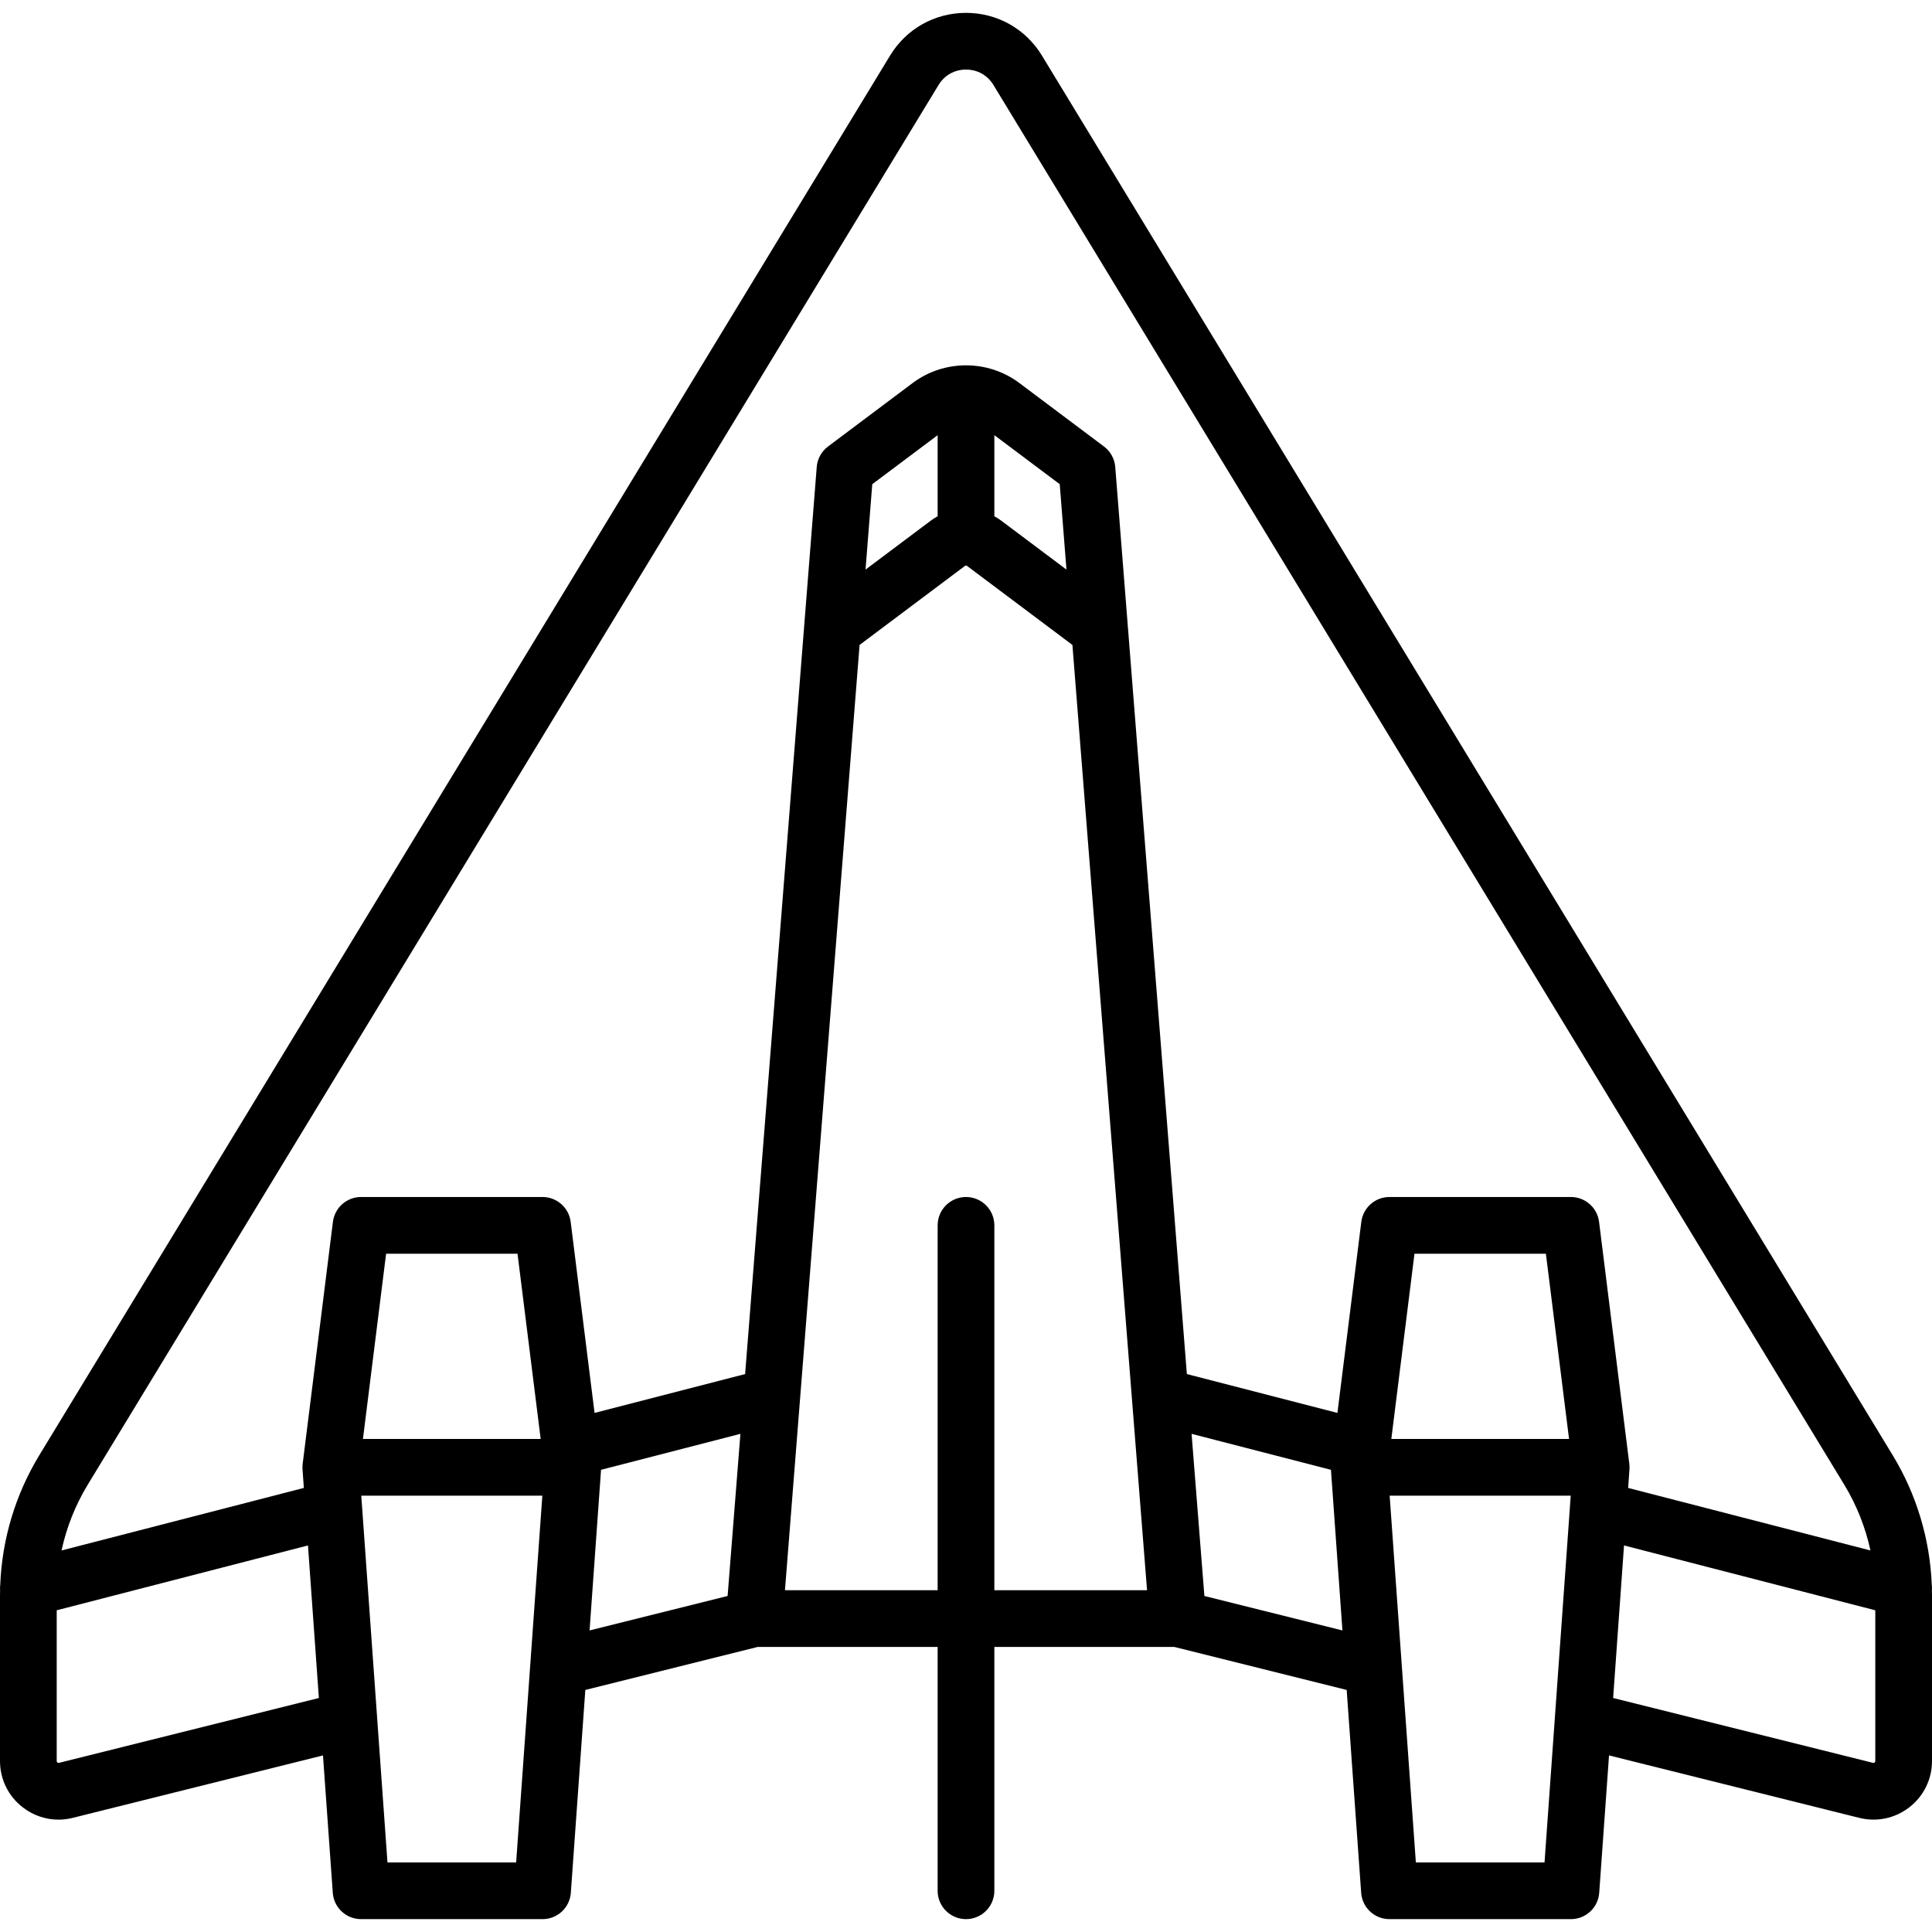 <?xml version="1.0" encoding="iso-8859-1"?>
<!-- Generator: Adobe Illustrator 19.0.0, SVG Export Plug-In . SVG Version: 6.00 Build 0)  -->
<svg version="1.1" id="Capa_1" xmlns="http://www.w3.org/2000/svg" xmlns:xlink="http://www.w3.org/1999/xlink" x="0px" y="0px"
	 viewBox="0 0 511 511" style="enable-background:new 0 0 511 511;" xml:space="preserve">
<path d="M510.976,420.63c0.036-0.496,0.022-0.987-0.039-1.469c-0.485-12.103-4.03-23.898-10.339-34.276L275.581,14.696
	C271.283,7.624,263.776,3.402,255.5,3.402s-15.783,4.222-20.081,11.294L10.402,384.885c-6.309,10.378-9.854,22.172-10.339,34.276
	c-0.061,0.482-0.075,0.973-0.039,1.469C0.015,421.094,0,421.558,0,422.023v43.748c0,4.83,2.19,9.296,6.008,12.253
	c2.766,2.143,6.084,3.26,9.458,3.26c1.284,0,2.576-0.162,3.849-0.49l66.109-16.498l2.595,36.335c0.28,3.925,3.546,6.966,7.481,6.966
	h48c3.935,0,7.201-3.041,7.481-6.966l3.832-53.652l45.609-11.382H248v64.5c0,4.142,3.358,7.5,7.5,7.5s7.5-3.358,7.5-7.5v-64.5
	h47.578l45.609,11.382l3.832,53.652c0.28,3.925,3.546,6.966,7.481,6.966h48c3.935,0,7.201-3.041,7.481-6.966l2.595-36.336
	l66.05,16.483c4.676,1.206,9.548,0.203,13.366-2.755c3.818-2.958,6.008-7.424,6.008-12.253v-43.748
	C511,421.558,510.985,421.094,510.976,420.63z M248.236,22.487c1.578-2.596,4.226-4.085,7.264-4.085s5.686,1.489,7.263,4.085
	l225.018,370.189c3.283,5.401,5.615,11.288,6.938,17.41l-64.089-16.539l0.351-4.916c0.007-0.093,0.003-0.186,0.006-0.279
	c0.003-0.085,0.013-0.168,0.013-0.254c0-0.033-0.005-0.065-0.005-0.098c-0.002-0.132-0.011-0.263-0.02-0.394
	c-0.008-0.122-0.014-0.245-0.028-0.365c-0.003-0.025-0.002-0.049-0.006-0.074l-8-63.999c-0.469-3.753-3.66-6.57-7.442-6.57h-48
	c-3.782,0-6.973,2.816-7.442,6.57l-6.317,50.537l-39.823-10.277l-18.941-239.92c-0.169-2.147-1.253-4.118-2.977-5.41l-22.399-16.8
	c-8.303-6.227-19.899-6.228-28.201,0l-22.4,16.8c-1.723,1.292-2.807,3.263-2.977,5.41l-18.941,239.92l-39.823,10.277l-6.317-50.537
	c-0.469-3.753-3.66-6.57-7.442-6.57h-48c-3.782,0-6.973,2.816-7.442,6.57l-8,63.999c-0.003,0.025-0.003,0.049-0.006,0.074
	c-0.014,0.121-0.02,0.243-0.028,0.365c-0.009,0.131-0.018,0.262-0.02,0.394c0,0.033-0.005,0.065-0.005,0.098
	c0,0.086,0.01,0.169,0.013,0.254c0.003,0.093,0,0.186,0.006,0.279l0.351,4.916l-64.089,16.539c1.323-6.122,3.656-12.009,6.939-17.41
	L248.236,22.487z M415.004,380.598h-47.009l6.125-49h34.758L415.004,380.598z M248,136.549c-0.619,0.341-1.224,0.717-1.8,1.149
	l-17.273,12.955l1.783-22.588L248,115.099V136.549z M263,115.098l17.29,12.967l1.783,22.588L264.8,137.698
	c-0.576-0.432-1.181-0.808-1.8-1.15V115.098z M143.004,380.598H95.996l6.125-49h34.758L143.004,380.598z M15.625,466.256
	c-0.072,0.017-0.237,0.06-0.431-0.089C15,466.017,15,465.845,15,465.771v-39.863l66.457-17.15l2.882,40.349L15.625,466.256z
	 M102.483,492.598l-6.929-97h47.891l-6.929,97H102.483z M158.972,388.754l36.862-9.513l-3.386,42.886l-36.511,9.111L158.972,388.754
	z M263,420.598v-96.5c0-4.142-3.358-7.5-7.5-7.5s-7.5,3.358-7.5,7.5v96.5h-40.385l19.738-250.015l27.847-20.885
	c0.176-0.132,0.422-0.133,0.6,0l27.847,20.885l19.738,250.015H263z M318.552,422.128l-3.386-42.886l36.862,9.512l3.035,42.485
	L318.552,422.128z M374.483,492.598l-6.929-97h47.891l-6.929,97H374.483z M495.806,466.167c-0.193,0.149-0.359,0.106-0.489,0.074
	l-68.656-17.133l2.882-40.349L496,425.909v39.863C496,465.845,496,466.017,495.806,466.167z"/>
<g>
</g>
<g>
</g>
<g>
</g>
<g>
</g>
<g>
</g>
<g>
</g>
<g>
</g>
<g>
</g>
<g>
</g>
<g>
</g>
<g>
</g>
<g>
</g>
<g>
</g>
<g>
</g>
<g>
</g>
</svg>
